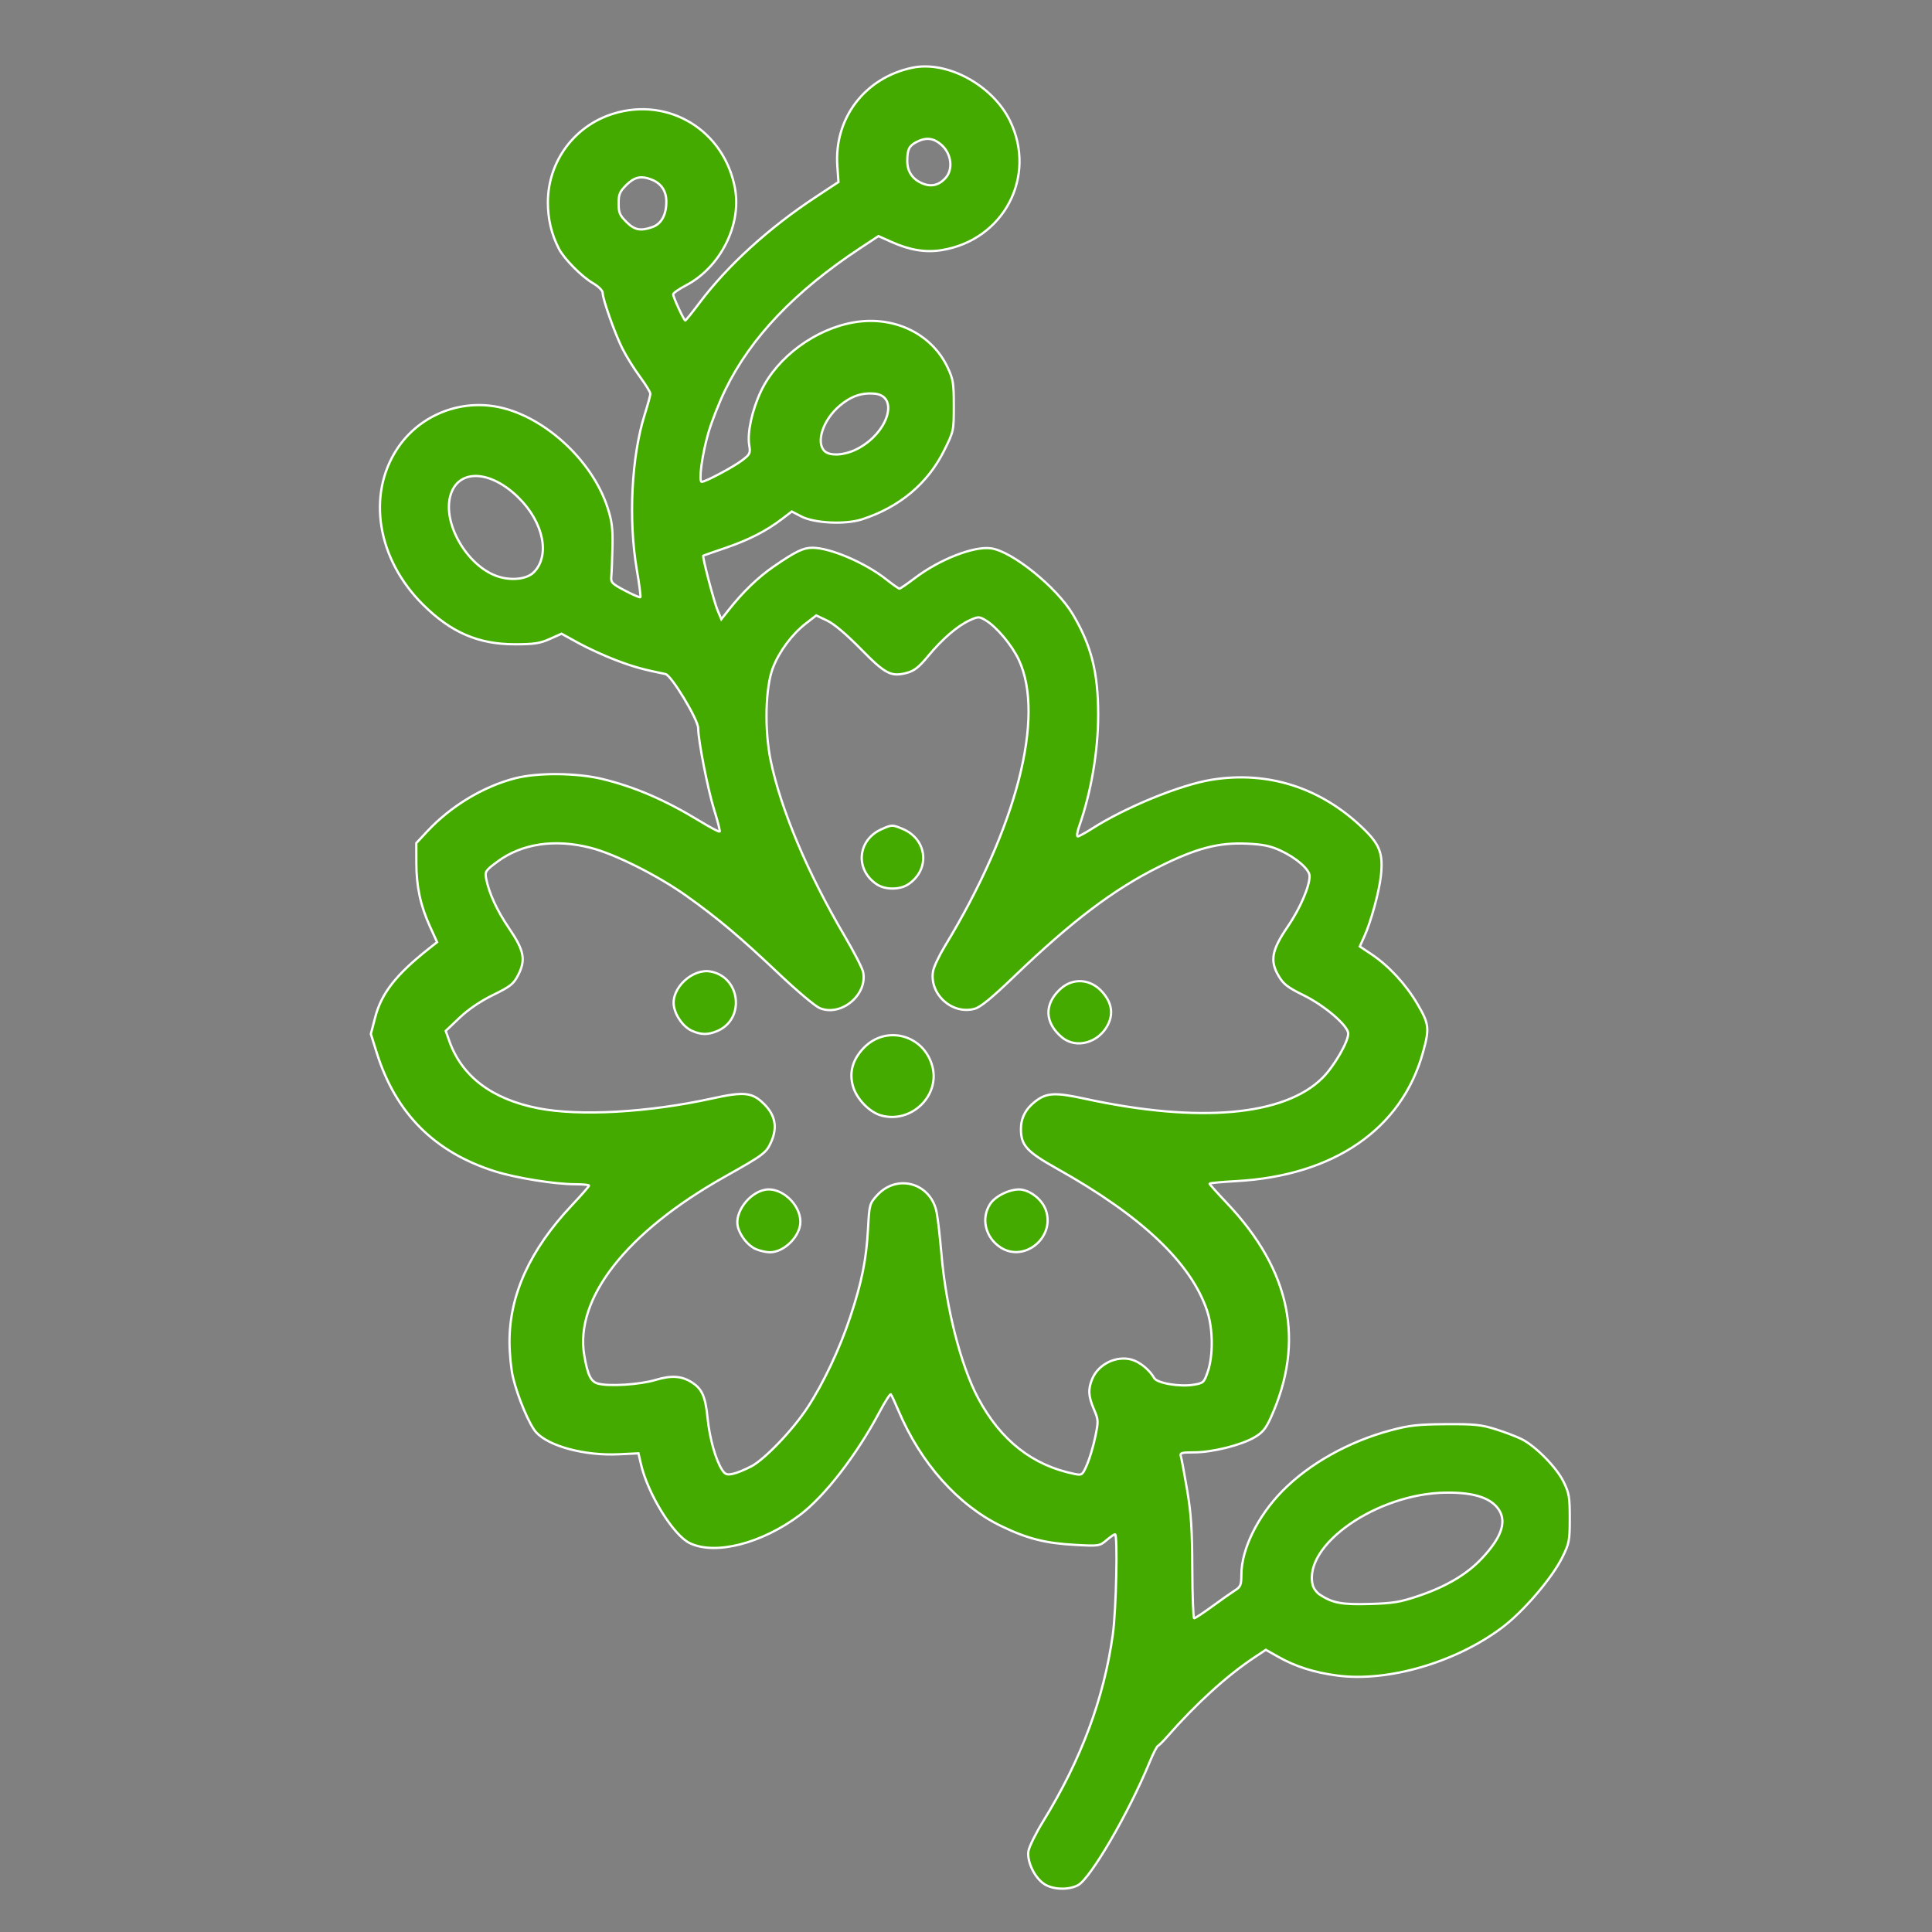 <?xml version="1.0" encoding="UTF-8" standalone="no"?>
<svg
   xmlns:dc="http://purl.org/dc/elements/1.1/"
   xmlns:cc="http://creativecommons.org/ns#"
   xmlns:rdf="http://www.w3.org/1999/02/22-rdf-syntax-ns#"
   xmlns:svg="http://www.w3.org/2000/svg"
   xmlns="http://www.w3.org/2000/svg"
   xmlns:sodipodi="http://sodipodi.sourceforge.net/DTD/sodipodi-0.dtd"
   xmlns:inkscape="http://www.inkscape.org/namespaces/inkscape"
   version="1.1"
   id="Layer_1"
   x="0px"
   y="0px"
   viewBox="0 0 100 100"
   enable-background="new 0 0 100 100"
   xml:space="preserve"
   sodipodi:docname="Gladiola color.svg"
   inkscape:version="1.0.1 (3bc2e813f5, 2020-09-07)"><rect x="0" y="0" width="100" height="100" fill="#808080" stroke="none"/><defs
   id="defs7" /><sodipodi:namedview
   pagecolor="#ffffff"
   bordercolor="#666666"
   borderopacity="1"
   objecttolerance="10"
   gridtolerance="10"
   guidetolerance="10"
   inkscape:pageopacity="0"
   inkscape:pageshadow="2"
   inkscape:window-width="1920"
   inkscape:window-height="1017"
   id="namedview5"
   showgrid="false"
   inkscape:zoom="8.5"
   inkscape:cx="10.983021"
   inkscape:cy="50"
   inkscape:window-x="-8"
   inkscape:window-y="-8"
   inkscape:window-maximized="1"
   inkscape:current-layer="Layer_1" />
<path
   fill="#2c3136"
   d="m -36.224,63.147 c -0.9,0 -1.7,0.8 -1.7,1.7 0,0.9 0.8,1.7 1.7,1.7 0.9,0 1.7,-0.8 1.7,-1.7 0,-1 -0.7,-1.7 -1.7,-1.7 z m 28.1,15.1 c -1.2,-3.3 -5.8,-4.4 -10.5,-2.7 -4.1,1.5 -6.7,4.7 -6.5,7.7 -0.8,0.5 -1.6,1.1 -2.4,1.7 0.3,-3.2 -0.1,-6.1 -0.6,-8.5 1.4,0 2.6,-0.2 3.4,-0.6 0.1,0 0.2,-0.1 0.3,-0.1 v 0 c 0.3,-0.2 0.6,-0.4 0.7,-0.6 0.1,-0.1 0.2,-0.3 0.2,-0.4 1.1,-2.2 1.3,-4.4 0.7,-6.7 -0.6,-1.9 -1.9,-3.8 -3.8,-5.6 v 0 c 3,0 5.5,-0.6 7.4,-1.8 2,-1.3 3.3,-3.1 3.8,-5.6 0.1,-0.1 0.1,-0.3 0.1,-0.5 0,-0.3 0,-0.6 -0.2,-0.9 v 0 c 0,-0.1 -0.1,-0.2 -0.2,-0.3 -0.5,-1 -1.5,-2.3 -3.1,-3.2 0.8,-1.6 1.1,-3.2 1.1,-4.3 0,-0.1 0,-0.2 0,-0.3 v 0 c -0.1,-0.4 -0.2,-0.7 -0.3,-0.9 -0.1,-0.1 -0.2,-0.2 -0.3,-0.3 -1.8,-1.9 -3.9,-2.9 -6.4,-3 -2.9,-0.1 -6,1.3 -8.8,3.1 1.1,-3.2 1.6,-6.5 0.8,-9.3 -0.7,-2.4 -2.2,-4.2 -4.5,-5.4 -0.1,-0.1 -0.3,-0.2 -0.4,-0.2 -0.2,-0.1 -0.6,-0.1 -0.9,-0.1 v 0 c -0.1,0 -0.2,0 -0.3,0.1 -1.1,0.2 -2.6,0.9 -3.9,2.1 -1.3,-1.2 -2.8,-1.9 -3.9,-2.1 -0.1,0 -0.2,-0.1 -0.3,-0.1 v 0 c -0.4,0 -0.7,0 -0.9,0.1 -0.2,0.1 -0.3,0.1 -0.4,0.2 -1.6,0.9 -2.8,2 -3.7,3.4 -0.4,-0.9 -0.7,-2 -0.9,-3.2 2.1,-0.5 3.6,-1.4 4.5,-2.2 0.7,0.4 1.4,0.6 2.2,0.6 1.4,0 2.9,-0.6 4.2,-1.7 2.4,-2.2 2.9,-5.4 1.1,-7.5 -1.8,-2 -5.1,-1.9 -7.6,0.2 -1.7,1.5 -2.4,3.6 -2.1,5.3 -0.5,0.4 -1.3,1 -2.5,1.4 0,-0.5 0.1,-1 0.2,-1.5 0.9,-4.2 3.8,-7.9 8.8,-10.9 0.1,0 0.1,-0.1 0.2,-0.2 0.8,0.5 1.7,0.8 2.6,0.8 0.8,0 1.6,-0.2 2.4,-0.6 0,0 0,0 0,0 2.3,-1.3 3.1,-4.3 1.7,-6.6 -0.7,-1.1 -1.7,-1.9 -2.9,-2.3 -1.3,-0.4 -2.6,-0.2 -3.7,0.5 -1.1,0.6 -1.9,1.7 -2.2,3 -0.2,0.8 -0.2,1.6 0,2.3 -3.5,2.1 -6.1,4.5 -7.9,7.2 -0.2,-0.4 -0.4,-0.9 -0.6,-1.4 1,-0.4 1.9,-1 2.5,-2 0.7,-1.1 1,-2.4 0.7,-3.7 -0.6,-2.7 -3.2,-4.4 -5.9,-3.8 -2.7,0.6 -4.4,3.2 -3.8,5.9 0.3,1.3 1,2.4 2.2,3.1 0.2,0.1 0.3,0.2 0.5,0.3 0.3,1.4 1,3.7 2.6,5.3 -0.3,0.8 -0.5,1.6 -0.7,2.4 -0.6,3 -0.4,5.8 0.2,8.2 -0.6,-0.2 -1.1,-0.5 -1.6,-0.8 0.6,-2 0.2,-4.3 -1.4,-6.3 -1.1,-1.3 -2.5,-2.3 -4,-2.7 -1.7,-0.4 -3.3,-0.1 -4.6,0.9 -1.2,1 -2,2.5 -2,4.2 0,1.6 0.6,3.2 1.6,4.5 1.4,1.8 3.5,2.8 5.5,2.8 0.9,0 1.7,-0.2 2.4,-0.6 1.3,0.8 3.5,1.9 5.6,2.1 0.6,1.2 1.2,2.1 1.3,2.3 0,0.1 0.1,0.1 0.1,0.1 0.1,1.9 0.5,3.8 1.2,5.7 -2.8,-1.9 -5.9,-3.2 -8.8,-3.1 -2.5,0.1 -4.6,1.1 -6.4,3 -0.1,0.1 -0.2,0.2 -0.3,0.3 -0.2,0.2 -0.3,0.5 -0.3,0.9 v 0 c 0,0.1 0,0.2 0,0.3 -0.1,1.1 0.2,2.7 1.1,4.3 -1.5,1 -2.6,2.2 -3.1,3.2 0,0.4 0,0.5 -0.1,0.6 v 0 c -0.1,0.4 -0.2,0.7 -0.2,0.9 0,0.2 0.1,0.3 0.1,0.5 0.6,2.4 1.9,4.3 3.8,5.6 1.9,1.2 4.4,1.8 7.4,1.8 v 0 c -1.9,1.8 -3.2,3.6 -3.8,5.6 -0.7,2.2 -0.5,4.4 0.7,6.7 0,0.1 0.1,0.3 0.2,0.4 0.1,0.2 0.4,0.4 0.7,0.6 v 0 c 0.1,0.1 0.2,0.1 0.3,0.1 1,0.5 2.6,0.7 4.4,0.5 0.4,1.8 1.2,3.2 1.9,4 0.1,0.1 0.1,0.2 0.2,0.3 v 0 c 0.3,0.2 0.6,0.4 0.8,0.5 0.2,0 0.3,0.1 0.5,0.1 0.2,0 0.4,0 0.6,0 1.4,0 3.3,-0.5 5.3,-2.4 1.5,-1.5 2.8,-3.5 3.8,-5.6 1.9,5 5.3,7.8 9.9,7.9 0.3,0 0.5,0 0.8,0 0.3,-0.1 0.5,-0.2 0.8,-0.5 v 0 c 0,0 0.1,-0.1 0.1,-0.1 0.4,4.5 -0.4,9.8 -4.2,15.5 -0.6,0.9 -0.3,2 0.5,2.6 0.3,0.2 0.7,0.3 1,0.3 0.6,0 1.2,-0.3 1.5,-0.8 1.5,-2.2 2.6,-4.5 3.4,-6.6 0.2,-0.1 0.4,-0.2 0.5,-0.4 1.5,-1.8 3.2,-3.4 5.2,-4.6 1.2,0.9 2.9,1.4 4.7,1.4 1.4,0 2.8,-0.3 4.3,-0.8 2.1,-0.8 3.9,-2 5,-3.5 1.8,-1.8 2.2,-3.8 1.6,-5.5 z m -37.7,-56 c 0.6,-0.5 1.2,-0.7 1.7,-0.7 0.3,0 0.5,0.1 0.6,0.2 0.3,0.3 0.2,1.4 -0.8,2.2 -0.9,0.8 -2,0.9 -2.3,0.5 -0.3,-0.3 -0.2,-1.4 0.8,-2.2 z m 3.5,-13 c 0,-0.2 0.2,-0.5 0.5,-0.7 0.2,-0.1 0.4,-0.1 0.5,-0.1 0.1,0 0.2,0 0.3,0 0.3,0.1 0.6,0.3 0.7,0.6 0.3,0.6 0.2,1.3 -0.4,1.6 -0.4,0.2 -1.1,0 -1.4,-0.5 -0.2,-0.3 -0.2,-0.6 -0.2,-0.9 z m -19.5,21.6 c -0.7,0.6 -2.3,0.2 -3.4,-1.2 -0.5,-0.7 -0.8,-1.5 -0.8,-2.2 0,-0.3 0.1,-1 0.5,-1.3 0.3,-0.2 0.6,-0.3 0.9,-0.3 0.2,0 0.4,0 0.5,0.1 0.7,0.2 1.4,0.7 2,1.4 1.1,1.3 1.1,2.9 0.3,3.5 z m 6.8,-18.4 c -0.2,0.3 -0.5,0.5 -0.8,0.5 -0.3,0.1 -0.7,0 -0.9,-0.2 -0.3,-0.2 -0.5,-0.5 -0.5,-0.8 -0.1,-0.7 0.3,-1.3 0.9,-1.5 0.1,0 0.2,0 0.3,0 0.6,0 1.1,0.4 1.2,1 v 0 c 0,0.4 0,0.7 -0.2,1 z m 25.6,60.2 c 0,0 0,0 0,0 -0.4,-1 -1.5,-1.5 -2.4,-1.1 -1,0.4 -1.4,1.5 -1,2.4 0.1,0.2 0.2,0.4 0.3,0.7 -0.1,1.3 -0.5,2.2 -0.8,2.8 -5.6,-0.6 -7,-7.7 -7.3,-12.5 0,-0.4 0,-0.7 -0.1,-1 -0.1,-1 -1,-1.7 -2,-1.6 -1,0.1 -1.8,0.9 -1.7,1.9 v 0.1 c 0,0.2 0,0.5 0,0.7 -0.1,2.9 -2,8.4 -4.9,11.1 -0.8,0.8 -1.7,1.3 -2.4,1.3 -0.4,-0.6 -0.9,-1.7 -0.9,-3.3 0,-0.6 -0.3,-1.2 -0.8,-1.5 -0.3,-0.2 -0.7,-0.3 -1.1,-0.3 -0.2,0 -0.4,0 -0.6,0.1 -1.6,0.6 -2.8,0.4 -3.5,0.2 -0.5,-1.2 -0.6,-2.3 -0.2,-3.5 0.8,-2.6 3.8,-5.4 8.7,-7.9 0.8,-0.4 1.2,-1.4 0.9,-2.3 -0.3,-0.9 -1.3,-1.4 -2.2,-1.2 -5.7,1.4 -10.2,1.3 -12.6,-0.2 -1,-0.7 -1.7,-1.6 -2.1,-2.9 0.4,-0.6 1.3,-1.5 2.8,-2.1 0.6,-0.2 1,-0.7 1.1,-1.3 0.2,-0.6 0,-1.2 -0.4,-1.7 -1.1,-1.3 -1.4,-2.5 -1.5,-3.2 1,-1 2.1,-1.4 3.4,-1.5 0,0 0.1,0 0.1,0 3.4,0 7.9,2.9 12.9,8.1 0.7,0.7 1.7,0.8 2.5,0.2 0.8,-0.6 0.9,-1.6 0.4,-2.4 -3.9,-6.2 -5.5,-11.5 -4.5,-14.7 0.4,-1.2 1.1,-2.2 2.3,-2.9 0.6,0.2 1.7,0.8 2.7,2.2 0.3,0.5 0.9,0.8 1.5,0.8 0.6,0 1.2,-0.3 1.5,-0.8 1,-1.4 2.1,-2 2.7,-2.2 1.2,0.7 1.9,1.7 2.3,2.9 0.9,3.2 -0.7,8.5 -4.5,14.7 -0.5,0.8 -0.3,1.9 0.4,2.4 0.8,0.6 1.8,0.5 2.5,-0.2 5,-5.2 9.6,-8.1 12.9,-8.1 0,0 0.1,0 0.1,0 1.3,0 2.4,0.5 3.4,1.5 -0.1,0.7 -0.4,1.9 -1.5,3.2 -0.4,0.5 -0.5,1.1 -0.4,1.7 0.2,0.6 0.6,1.1 1.1,1.3 1.6,0.6 2.4,1.5 2.8,2.1 -0.4,1.3 -1.1,2.2 -2.1,2.9 -2.4,1.5 -6.9,1.6 -12.6,0.2 -0.9,-0.2 -1.8,0.3 -2.2,1.2 -0.3,0.9 0,1.9 0.9,2.3 4.9,2.5 7.9,5.3 8.7,7.9 0.4,1.2 0.3,2.3 -0.2,3.5 -0.2,0.2 -1.2,0.3 -2.4,0 z m 17.2,8.7 c -0.7,1 -2,1.8 -3.4,2.3 -3,1.1 -5.4,0.5 -5.7,-0.5 -0.4,-0.9 1,-3 4,-4.1 1.1,-0.4 2.1,-0.6 3,-0.6 1.5,0 2.5,0.5 2.7,1.1 0.2,0.5 -0.1,1.1 -0.6,1.8 z m -30.4,-33.6 c 0.9,0 1.7,-0.8 1.7,-1.7 0,-0.9 -0.8,-1.7 -1.7,-1.7 -0.9,0 -1.7,0.8 -1.7,1.7 0,0.9 0.8,1.7 1.7,1.7 z m 9.7,8 c 0.9,0 1.7,-0.8 1.7,-1.7 0,-0.9 -0.8,-1.7 -1.7,-1.7 -0.9,0 -1.7,0.8 -1.7,1.7 0,0.9 0.7,1.7 1.7,1.7 z m -16.1,7.4 c -0.9,0 -1.7,0.8 -1.7,1.7 0,0.9 0.8,1.7 1.7,1.7 0.9,0 1.7,-0.8 1.7,-1.7 -0.1,-1 -0.8,-1.7 -1.7,-1.7 z m 6.4,-8 c -1.2,0 -2.2,1 -2.2,2.2 0,1.2 1,2.2 2.2,2.2 1.2,0 2.2,-1 2.2,-2.2 0,-1.2 -1,-2.2 -2.2,-2.2 z m -9.7,-3.3 c -0.9,0 -1.7,0.8 -1.7,1.7 0,0.9 0.8,1.7 1.7,1.7 0.9,0 1.7,-0.8 1.7,-1.7 0,-0.9 -0.7,-1.7 -1.7,-1.7 z"
   id="path2" />
<path
   style="fill:#44aa00;stroke:#ffffff;stroke-width:0.118"
   d="m 54.055,97.52 c -0.503,-0.322 -0.91,-1.17 -0.822,-1.711 0.037,-0.226 0.382,-0.924 0.768,-1.551 1.966,-3.194 3.134,-6.33 3.598,-9.652 0.178,-1.275 0.263,-5.194 0.113,-5.194 -0.039,0 -0.237,0.139 -0.439,0.309 -0.36,0.303 -0.396,0.308 -1.605,0.243 -1.549,-0.083 -2.478,-0.318 -3.826,-0.966 -2.247,-1.081 -4.19,-3.262 -5.344,-5.997 -0.178,-0.422 -0.353,-0.796 -0.388,-0.831 -0.036,-0.036 -0.301,0.378 -0.589,0.919 -1.185,2.227 -2.835,4.36 -4.121,5.327 -1.964,1.477 -4.381,2.094 -5.7,1.455 -0.849,-0.411 -2.166,-2.541 -2.521,-4.076 l -0.132,-0.571 -1.029,0.049 c -1.741,0.083 -3.592,-0.408 -4.26,-1.13 -0.353,-0.382 -0.964,-1.831 -1.208,-2.866 -0.097,-0.411 -0.177,-1.228 -0.178,-1.816 -0.004,-2.44 1.059,-4.773 3.223,-7.073 0.491,-0.522 0.893,-0.982 0.893,-1.021 0,-0.04 -0.324,-0.072 -0.72,-0.072 -1.05,0 -3.054,-0.323 -4.15,-0.668 C 22.489,59.639 20.484,57.629 19.501,54.494 L 19.195,53.517 19.427,52.632 c 0.321,-1.224 1.075,-2.188 2.751,-3.514 l 0.446,-0.353 -0.363,-0.795 c -0.496,-1.088 -0.709,-2.073 -0.711,-3.298 l -0.002,-1.034 0.559,-0.6 c 1.223,-1.313 2.905,-2.329 4.559,-2.755 1.172,-0.302 3.211,-0.282 4.537,0.044 1.68,0.413 3.236,1.086 5.024,2.175 0.535,0.326 0.996,0.57 1.024,0.542 0.028,-0.028 -0.102,-0.54 -0.29,-1.138 -0.321,-1.025 -0.824,-3.598 -0.824,-4.217 0,-0.438 -1.388,-2.739 -1.69,-2.8 -1.173,-0.238 -1.684,-0.381 -2.597,-0.73 -0.578,-0.221 -1.442,-0.617 -1.918,-0.88 l -0.867,-0.478 -0.611,0.273 c -0.506,0.226 -0.813,0.273 -1.788,0.274 -1.902,0.002 -3.311,-0.604 -4.772,-2.053 -2.37,-2.35 -2.916,-5.685 -1.324,-8.083 1.093,-1.647 3.076,-2.502 5.047,-2.177 2.42,0.399 5.004,2.714 5.823,5.216 0.234,0.715 0.28,1.075 0.261,2.044 -0.013,0.647 -0.039,1.335 -0.059,1.529 -0.033,0.325 0.024,0.384 0.708,0.746 0.409,0.216 0.767,0.37 0.795,0.342 0.028,-0.028 -0.055,-0.674 -0.185,-1.434 -0.44,-2.571 -0.274,-5.849 0.405,-8.007 0.163,-0.518 0.297,-1.007 0.298,-1.088 9.41e-4,-0.081 -0.242,-0.478 -0.54,-0.882 -0.298,-0.405 -0.703,-1.053 -0.899,-1.442 -0.392,-0.775 -1.029,-2.57 -1.029,-2.899 0,-0.122 -0.215,-0.334 -0.517,-0.511 -0.58,-0.34 -1.485,-1.258 -1.751,-1.777 -0.385,-0.75 -0.57,-1.534 -0.568,-2.408 0.005,-2.113 1.369,-3.956 3.389,-4.58 2.871,-0.887 5.739,0.872 6.294,3.859 0.353,1.901 -0.757,4.098 -2.542,5.031 -0.362,0.189 -0.657,0.397 -0.657,0.461 0.001,0.148 0.558,1.353 0.626,1.353 0.027,0 0.358,-0.409 0.734,-0.909 1.467,-1.949 3.582,-3.876 6.019,-5.482 l 1.177,-0.776 -0.058,-0.815 c -0.178,-2.483 1.42,-4.584 3.877,-5.1 1.803,-0.378 4.152,0.895 5.055,2.74 1.414,2.889 -0.323,6.184 -3.533,6.701 -0.833,0.134 -1.651,3.17e-4 -2.599,-0.425 l -0.673,-0.302 -0.931,0.615 c -3.399,2.244 -5.673,4.63 -6.995,7.341 -0.316,0.647 -0.711,1.653 -0.879,2.235 -0.326,1.13 -0.513,2.53 -0.339,2.529 0.193,-7.06e-4 1.646,-0.775 2.091,-1.115 0.405,-0.309 0.434,-0.37 0.366,-0.772 -0.111,-0.659 0.145,-1.833 0.614,-2.819 0.838,-1.759 2.821,-3.219 4.827,-3.553 2.073,-0.345 4.01,0.597 4.832,2.35 0.283,0.603 0.315,0.808 0.315,1.976 0,1.295 -0.003,1.309 -0.497,2.306 -0.849,1.713 -2.306,2.935 -4.251,3.567 -0.867,0.282 -2.464,0.205 -3.151,-0.151 l -0.488,-0.253 -0.512,0.391 c -0.812,0.62 -1.719,1.083 -2.924,1.495 -0.615,0.21 -1.13,0.389 -1.145,0.399 -0.06,0.038 0.554,2.385 0.738,2.823 l 0.197,0.468 0.369,-0.468 c 0.748,-0.949 1.528,-1.701 2.35,-2.267 1.124,-0.774 1.52,-0.965 1.993,-0.965 0.923,0 2.733,0.775 3.823,1.636 0.335,0.265 0.643,0.481 0.684,0.481 0.042,0 0.4,-0.246 0.798,-0.547 1.278,-0.969 3.045,-1.661 3.935,-1.541 1.095,0.147 3.402,2.007 4.24,3.417 0.962,1.619 1.313,3.009 1.313,5.201 3.53e-4,1.886 -0.365,4.017 -0.992,5.796 -0.097,0.274 -0.126,0.498 -0.066,0.498 0.061,0 0.389,-0.178 0.73,-0.396 1.751,-1.119 4.582,-2.276 6.208,-2.538 2.915,-0.469 5.652,0.411 7.833,2.517 0.865,0.835 1.045,1.314 0.921,2.45 -0.091,0.835 -0.508,2.365 -0.856,3.138 l -0.236,0.524 0.61,0.409 c 0.901,0.605 1.778,1.556 2.375,2.575 0.604,1.031 0.629,1.256 0.286,2.496 -1.1,3.97 -4.611,6.39 -9.669,6.667 -0.76,0.042 -1.382,0.1 -1.382,0.13 0,0.03 0.41,0.488 0.912,1.019 3.296,3.485 4.044,7.15 2.265,11.084 -0.262,0.58 -0.43,0.783 -0.85,1.029 -0.693,0.406 -2.182,0.777 -3.118,0.777 -0.664,0 -0.746,0.025 -0.69,0.206 0.035,0.113 0.18,0.894 0.323,1.735 0.209,1.233 0.26,2.025 0.268,4.088 0.005,1.407 0.049,2.559 0.098,2.559 0.049,1.17e-4 0.473,-0.279 0.941,-0.621 0.468,-0.342 0.997,-0.714 1.175,-0.826 0.285,-0.18 0.324,-0.278 0.327,-0.819 0.006,-1.311 0.841,-3.014 2.115,-4.315 1.386,-1.415 3.444,-2.569 5.614,-3.148 0.973,-0.26 1.413,-0.308 2.856,-0.318 1.482,-0.009 1.822,0.026 2.587,0.266 0.485,0.152 1.091,0.384 1.348,0.515 0.721,0.368 1.792,1.46 2.154,2.197 0.29,0.591 0.323,0.784 0.323,1.896 0,1.154 -0.025,1.289 -0.376,2 -0.536,1.089 -2.013,2.815 -3.123,3.651 -2.397,1.807 -5.924,2.834 -8.533,2.487 -1.208,-0.161 -2.158,-0.463 -3.063,-0.973 l -0.638,-0.36 -0.605,0.402 c -1.415,0.94 -3.016,2.397 -4.508,4.103 -0.206,0.235 -0.418,0.446 -0.473,0.469 -0.055,0.023 -0.252,0.413 -0.439,0.866 -1.083,2.627 -3.059,6.014 -3.702,6.347 -0.497,0.257 -1.287,0.229 -1.74,-0.062 z M 73.431,82.602 c 1.418,-0.48 2.487,-1.112 3.254,-1.923 1.093,-1.155 1.35,-2.01 0.802,-2.662 -0.445,-0.529 -1.3,-0.774 -2.644,-0.759 -3.567,0.042 -7.416,2.716 -6.895,4.792 0.041,0.165 0.207,0.386 0.369,0.492 0.659,0.432 1.14,0.521 2.585,0.479 1.215,-0.035 1.568,-0.094 2.529,-0.42 z M 38.877,75.907 c 0.722,-0.388 2.159,-1.891 2.923,-3.058 0.825,-1.26 1.661,-3.031 2.21,-4.685 0.597,-1.799 0.833,-2.971 0.919,-4.567 0.067,-1.251 0.079,-1.296 0.464,-1.722 1.036,-1.147 2.791,-0.648 3.088,0.879 0.064,0.329 0.174,1.287 0.245,2.128 0.233,2.767 0.999,5.787 1.894,7.471 1.172,2.203 2.828,3.505 5.017,3.942 0.368,0.073 0.392,0.054 0.629,-0.492 0.135,-0.313 0.326,-0.954 0.424,-1.427 0.17,-0.823 0.167,-0.882 -0.07,-1.434 -0.289,-0.672 -0.309,-1.039 -0.085,-1.574 0.318,-0.762 1.243,-1.214 2.034,-0.995 0.423,0.117 0.939,0.537 1.17,0.953 0.149,0.268 1.328,0.468 2.048,0.347 0.503,-0.085 0.535,-0.115 0.727,-0.675 0.287,-0.839 0.272,-2.234 -0.034,-3.149 -0.833,-2.486 -3.385,-4.903 -7.77,-7.359 -1.571,-0.88 -1.867,-1.205 -1.867,-2.053 0,-0.576 0.25,-1.052 0.754,-1.437 0.578,-0.441 1.019,-0.464 2.54,-0.133 5.906,1.284 10.344,0.895 12.318,-1.079 0.596,-0.596 1.329,-1.858 1.329,-2.288 0,-0.401 -1.208,-1.442 -2.294,-1.977 -0.851,-0.42 -1.059,-0.58 -1.314,-1.017 -0.456,-0.779 -0.353,-1.33 0.475,-2.542 0.639,-0.934 1.133,-2.077 1.133,-2.618 0,-0.344 -0.689,-0.945 -1.524,-1.329 -0.504,-0.232 -0.895,-0.311 -1.722,-0.349 -1.479,-0.067 -2.631,0.238 -4.578,1.212 -2.33,1.165 -4.493,2.805 -7.461,5.656 -1.167,1.121 -1.745,1.594 -2.052,1.679 -1.161,0.321 -2.347,-0.747 -2.154,-1.938 0.036,-0.221 0.313,-0.81 0.616,-1.309 3.713,-6.116 5.2,-11.874 3.825,-14.813 -0.362,-0.774 -1.164,-1.725 -1.738,-2.061 -0.319,-0.186 -0.366,-0.186 -0.804,0.013 -0.626,0.283 -1.426,0.972 -2.157,1.857 -0.467,0.566 -0.712,0.76 -1.084,0.86 -0.827,0.223 -1.116,0.074 -2.4,-1.235 -0.752,-0.767 -1.381,-1.297 -1.741,-1.468 l -0.563,-0.266 -0.546,0.425 c -0.711,0.554 -1.365,1.435 -1.692,2.278 -0.394,1.016 -0.448,3.209 -0.119,4.806 0.518,2.517 1.921,5.847 3.824,9.078 0.49,0.832 0.923,1.676 0.963,1.876 0.235,1.176 -1.149,2.322 -2.249,1.862 -0.233,-0.097 -1.174,-0.889 -2.093,-1.759 -2.024,-1.918 -3.161,-2.877 -4.787,-4.037 -1.488,-1.062 -3.717,-2.181 -4.989,-2.504 -1.849,-0.47 -3.551,-0.215 -4.814,0.72 -0.604,0.448 -0.65,0.514 -0.586,0.853 0.145,0.767 0.559,1.67 1.186,2.59 0.786,1.153 0.88,1.636 0.475,2.424 -0.24,0.467 -0.393,0.589 -1.299,1.034 -0.668,0.329 -1.275,0.741 -1.738,1.182 l -0.712,0.677 0.183,0.518 c 0.646,1.832 2.201,3.012 4.591,3.484 2.14,0.423 5.707,0.223 9.018,-0.506 1.663,-0.366 2.077,-0.321 2.693,0.296 0.573,0.573 0.691,1.204 0.364,1.944 -0.256,0.579 -0.375,0.669 -2.431,1.826 -5.065,2.852 -7.759,6.292 -7.244,9.251 0.176,1.01 0.337,1.339 0.705,1.442 0.559,0.157 2.163,0.056 2.972,-0.187 0.846,-0.254 1.373,-0.214 1.921,0.145 0.499,0.327 0.672,0.73 0.781,1.825 0.106,1.055 0.421,2.175 0.756,2.687 0.152,0.232 0.245,0.266 0.557,0.2 0.206,-0.043 0.628,-0.215 0.938,-0.382 z M 27.626,29.623 c 0.863,-0.863 0.513,-2.582 -0.788,-3.866 -1.478,-1.459 -3.151,-1.498 -3.532,-0.082 -0.385,1.43 0.852,3.573 2.388,4.136 0.718,0.263 1.564,0.181 1.933,-0.187 z M 44.354,23.244 c 1.614,-0.818 2.221,-2.762 0.897,-2.871 -0.662,-0.055 -1.224,0.144 -1.8,0.637 -0.849,0.727 -1.232,1.878 -0.776,2.334 0.273,0.273 1.033,0.228 1.679,-0.1 z M 33.77,11.752 c 0.461,-0.161 0.72,-0.633 0.72,-1.312 0,-0.561 -0.269,-0.957 -0.784,-1.153 -0.532,-0.202 -0.872,-0.126 -1.287,0.29 -0.341,0.341 -0.4,0.481 -0.4,0.953 0,0.472 0.059,0.612 0.4,0.953 0.427,0.427 0.728,0.487 1.351,0.27 z M 48.944,9.209 C 49.345,8.76 49.247,7.961 48.735,7.504 48.326,7.139 47.936,7.092 47.439,7.349 47.052,7.549 46.96,7.738 46.96,8.336 c 0,0.53 0.261,0.928 0.75,1.144 0.473,0.209 0.885,0.119 1.233,-0.271 z"
   id="path834" /><path
   style="fill:#44aa00;stroke:#ffffff;stroke-width:0.118"
   d="m 45.389,45.777 c -1.145,-0.755 -1.014,-2.302 0.241,-2.857 0.539,-0.239 0.551,-0.239 1.082,-0.019 1.295,0.537 1.454,2.109 0.291,2.876 -0.433,0.285 -1.181,0.285 -1.614,-10e-7 z"
   id="path836" /><path
   style="fill:#44aa00;stroke:#ffffff;stroke-width:0.118"
   d="m 35.83,53.361 c -0.451,-0.196 -0.863,-0.757 -0.95,-1.29 -0.149,-0.919 0.962,-1.961 1.904,-1.784 1.553,0.291 1.791,2.473 0.337,3.081 -0.481,0.201 -0.819,0.199 -1.29,-0.006 z"
   id="path838" /><path
   style="fill:#44aa00;stroke:#ffffff;stroke-width:0.118"
   d="m 45.621,57.741 c -0.617,-0.168 -1.288,-0.862 -1.473,-1.524 -0.201,-0.717 -0.017,-1.372 0.552,-1.97 1.155,-1.213 3.118,-0.693 3.558,0.944 0.41,1.522 -1.089,2.971 -2.637,2.549 z"
   id="path840" /><path
   style="fill:#44aa00;stroke:#ffffff;stroke-width:0.118"
   d="m 54.965,53.692 c -0.896,-0.754 -0.932,-1.706 -0.094,-2.489 0.654,-0.611 1.578,-0.548 2.191,0.15 0.476,0.543 0.573,1.096 0.292,1.669 -0.467,0.954 -1.656,1.286 -2.39,0.669 z"
   id="path842" /><path
   style="fill:#44aa00;stroke:#ffffff;stroke-width:0.118"
   d="M 39.124,64.655 C 38.719,64.479 38.311,63.973 38.192,63.499 c -0.184,-0.734 0.57,-1.76 1.41,-1.918 0.828,-0.155 1.822,0.745 1.826,1.654 0.003,0.747 -0.844,1.592 -1.586,1.583 -0.194,-0.002 -0.517,-0.076 -0.718,-0.163 z"
   id="path844" /><path
   style="fill:#44aa00;stroke:#ffffff;stroke-width:0.118"
   d="m 51.772,64.556 c -0.777,-0.519 -1.005,-1.501 -0.521,-2.24 0.293,-0.448 1.15,-0.83 1.651,-0.736 0.537,0.101 1.069,0.565 1.24,1.081 0.467,1.415 -1.151,2.709 -2.37,1.895 z"
   id="path846" /></svg>
